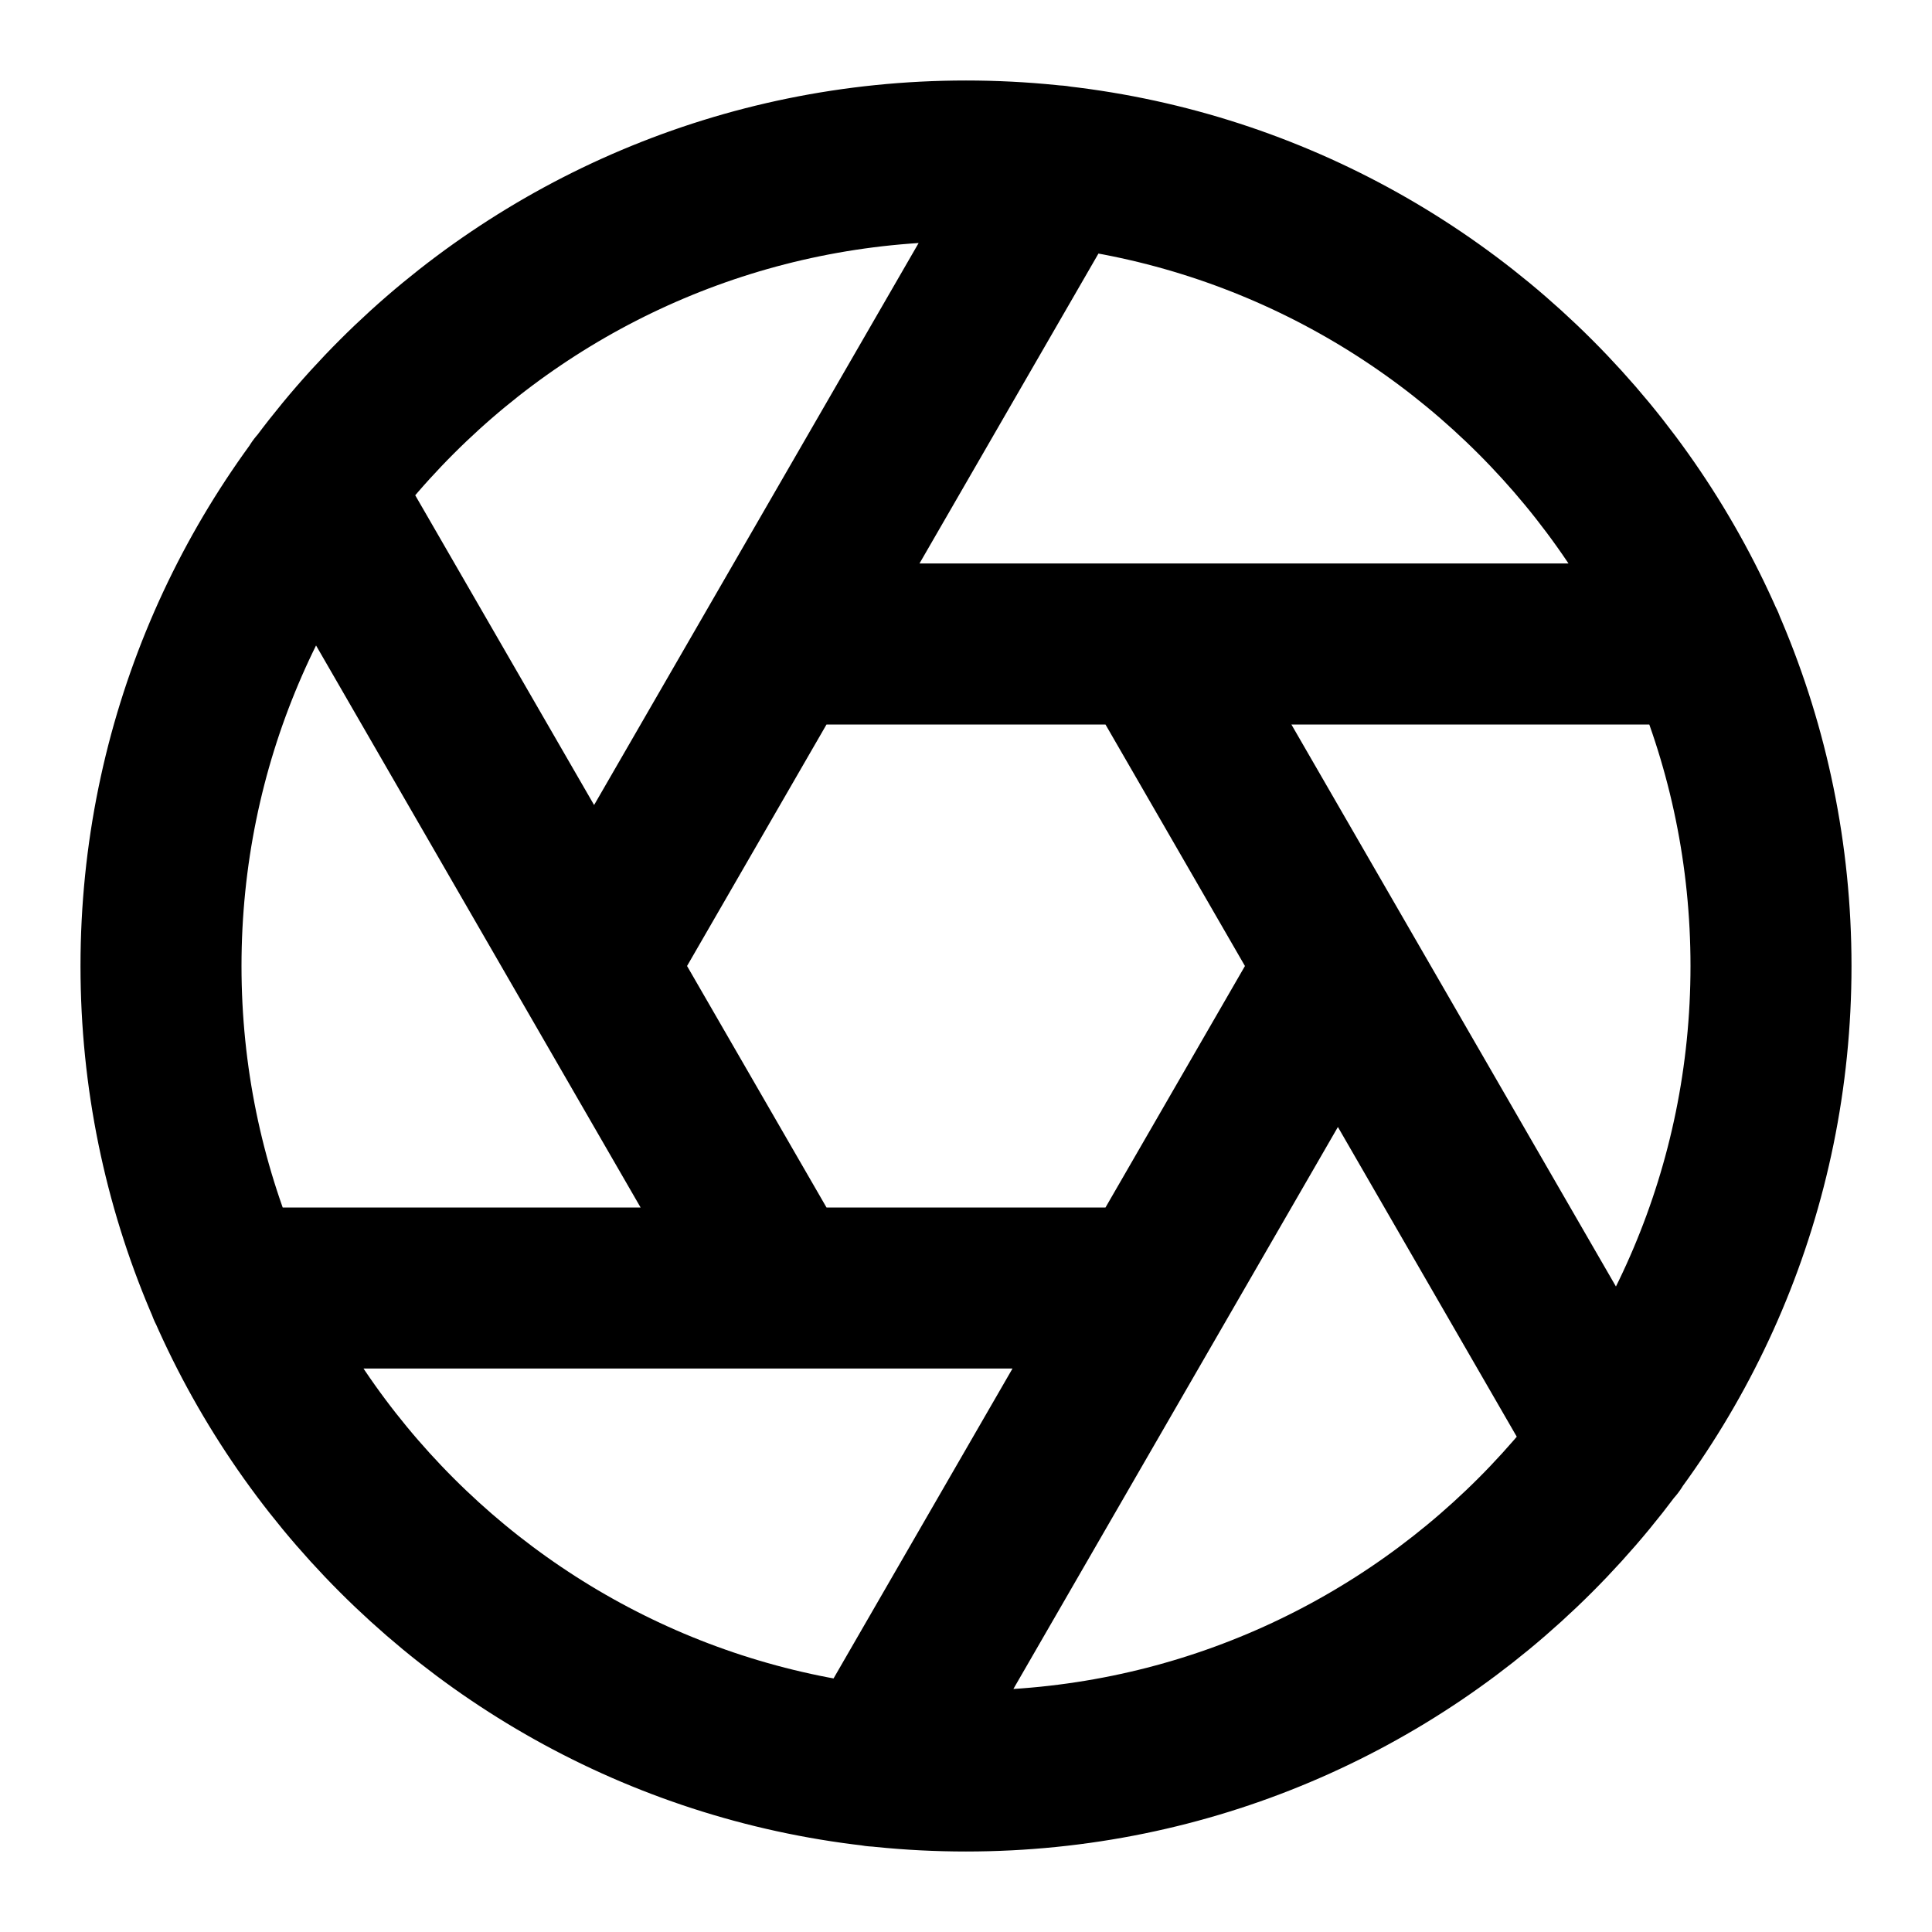 <svg width="48" height="48" viewBox="0 0 48 48" fill="none" xmlns="http://www.w3.org/2000/svg">
<path d="M28.62 16L40.1 35.88M19.38 16H42.34M14.76 24L26.24 4.12M19.38 32L7.9 12.12M28.62 32H5.66M33.24 24L21.76 43.88M44 24C44 35.046 35.046 44 24 44C12.954 44 4 35.046 4 24C4 12.954 12.954 4 24 4C35.046 4 44 12.954 44 24Z" stroke="currentColor" stroke-width="4" stroke-linecap="round" stroke-linejoin="round"/>
</svg>
